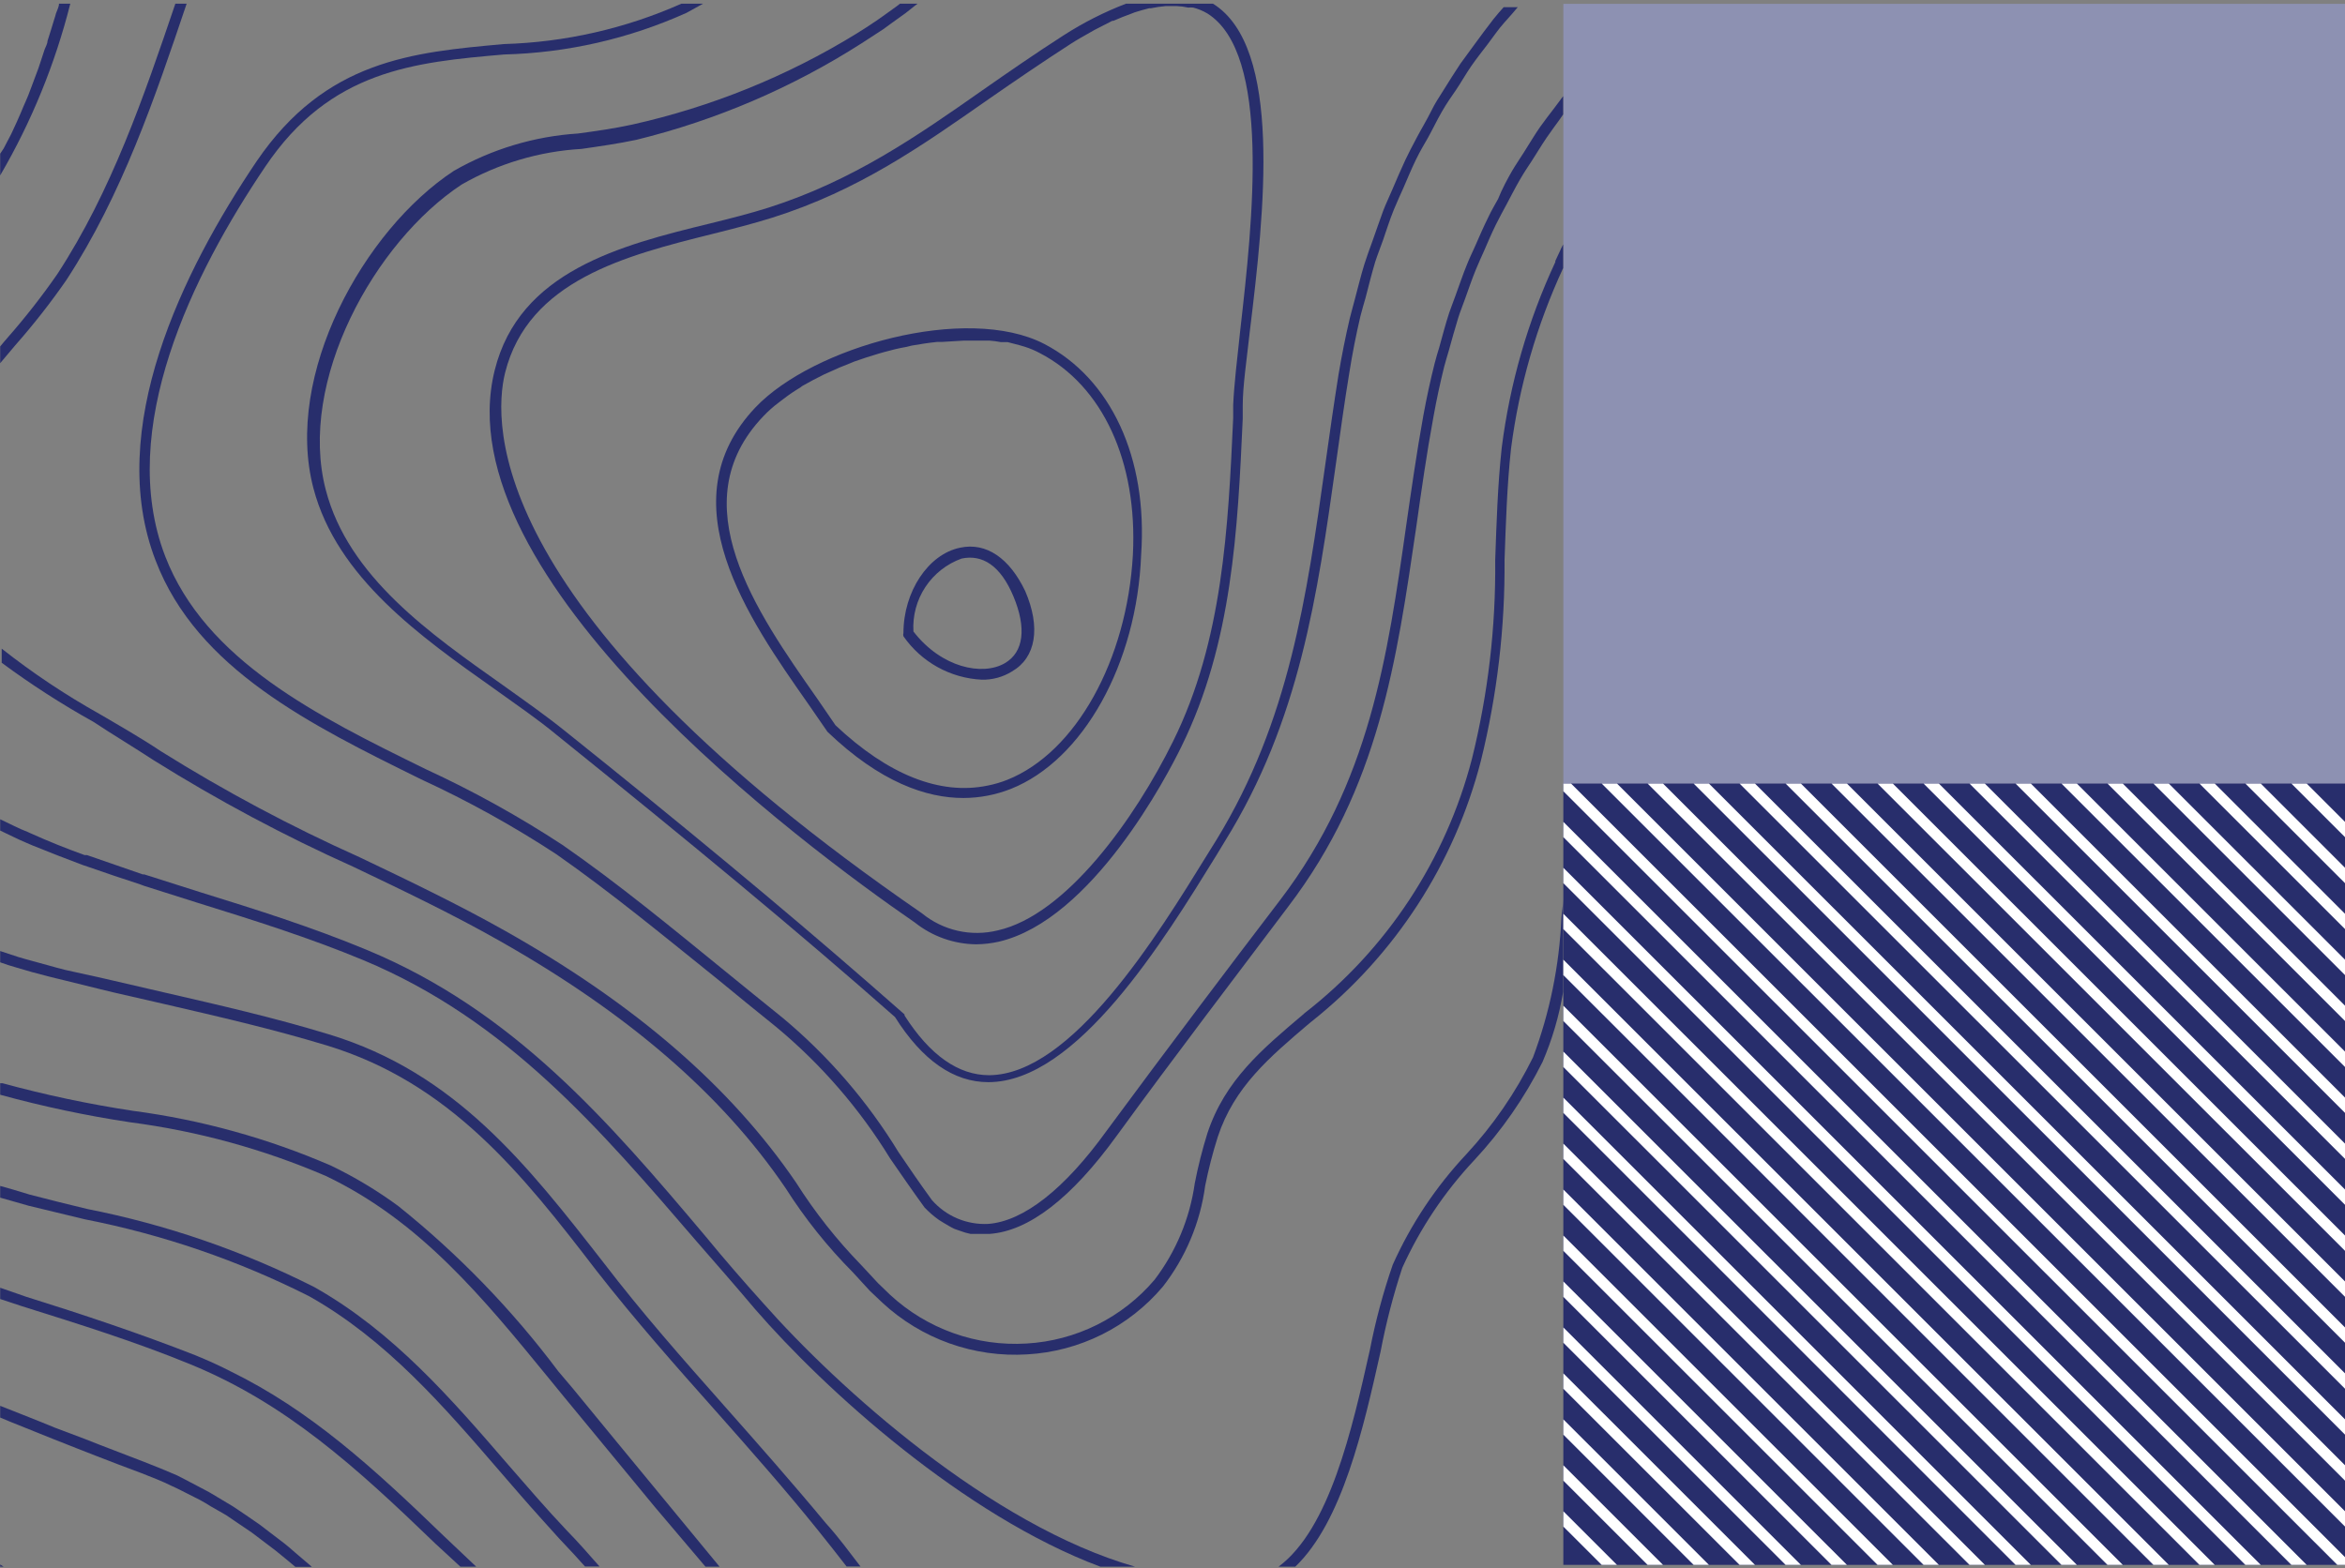 <svg width="607" height="406" viewBox="0 0 607 406" fill="none" xmlns="http://www.w3.org/2000/svg">
<rect x="0" y="0" width="607" height="406" fill="#808080" stroke="none"/>
<rect x="607" y="1" width="202.287" height="202.333" transform="rotate(90 607 1)" fill="#8D91B2"/>
<g clip-path="url(#clip0_1353_22505)">
<path d="M76.465 402.024C75.509 401.181 74.554 400.338 73.543 399.551L70.002 396.853L67.137 394.661L63.372 392.076L60.45 390.109L56.236 387.58C55.337 387.074 54.438 386.456 53.426 385.95L48.088 383.14L45.784 381.959C43.087 380.779 40.165 379.599 37.412 378.531L25.724 374.035L22.015 372.573L14.261 369.651L9.991 367.909L3.192 365.211L0.045 363.974V367.009L2.742 368.133L13.643 372.517L20.049 375.046L24.938 376.957C28.758 378.419 32.579 379.936 36.457 381.341C39.21 382.409 42.076 383.533 44.436 384.713C45.279 385.051 46.065 385.5 46.908 385.894L51.797 388.367C52.752 388.872 53.651 389.435 54.55 389.997C55.449 390.559 57.303 391.514 58.652 392.357L61.462 394.268L65.114 396.741L67.867 398.821L71.351 401.462L74.105 403.71L76.465 405.677H80.735L79.892 404.947L76.465 402.024Z" fill="#282E6C"/>
<path d="M39.772 196.825C56.352 207.195 73.625 216.415 91.467 224.421C103.942 230.378 116.81 236.504 129.115 243.474C162.493 262.358 186.823 283.322 203.343 307.602C208.348 315.477 214.188 322.788 220.763 329.409L225.145 334.186L228.405 337.278C233.423 341.926 239.331 345.509 245.774 347.808C252.216 350.107 259.057 351.075 265.884 350.654C272.622 350.271 279.211 348.518 285.249 345.503C291.287 342.488 296.647 338.274 301.003 333.118C306.907 325.532 310.688 316.513 311.96 306.984C312.816 302.712 313.904 298.491 315.219 294.338C319.49 281.411 328.537 273.767 338.988 264.887L339.55 264.438C361.085 247.316 376.453 223.638 383.323 196.993C387.528 179.988 389.586 162.522 389.448 145.005C389.785 135.619 390.066 125.896 391.133 116.116C393.226 99.952 397.773 84.202 404.619 69.411V62.779C404.598 62.947 404.598 63.117 404.619 63.285C404.282 63.847 404.057 64.465 403.776 65.027L402.596 67.556C402.596 67.556 402.596 67.556 402.596 67.837C395.502 83.057 390.82 99.288 388.717 115.948C387.649 125.84 387.368 135.619 387.031 145.061C387.204 162.37 385.184 179.631 381.019 196.431C374.248 222.572 359.014 245.734 337.696 262.302L337.19 262.752C326.851 271.519 317.074 279.613 312.522 293.439C311.199 297.685 310.111 302 309.263 306.366C307.988 315.436 304.409 324.028 298.868 331.32C294.748 336.175 289.685 340.143 283.986 342.984C278.288 345.824 272.072 347.478 265.715 347.844C259.289 348.233 252.85 347.318 246.786 345.154C240.722 342.991 235.157 339.623 230.427 335.254L227.281 332.219L222.898 327.498C216.557 320.98 210.908 313.822 206.041 306.141C189.183 281.467 164.684 260.166 130.857 241.057C118.495 234.088 105.571 227.905 93.097 221.948C75.348 214 58.169 204.836 41.682 194.52C36.457 191.036 30.95 187.888 25.668 184.797C16.83 179.845 8.395 174.207 0.438 167.936V171.589C8.041 177.213 15.999 182.338 24.263 186.933C29.152 190.193 34.546 193.396 39.772 196.825Z" fill="#282E6C"/>
<path d="M404.17 237.629C403.639 249.988 401.155 262.186 396.809 273.767C392.296 282.911 386.485 291.354 379.558 298.834C371.663 307.245 365.225 316.914 360.509 327.442C358.028 334.619 356.057 341.963 354.609 349.418C349.945 370.213 344.158 395.786 330.953 405.621H335.28C347.473 393.931 352.923 369.763 357.363 349.923C358.762 342.577 360.639 335.33 362.982 328.229C367.617 317.999 373.9 308.601 381.581 300.408C388.663 292.808 394.624 284.235 399.281 274.948C401.784 269.133 403.576 263.038 404.619 256.794V232.907C404.619 234.481 404.282 236.055 404.17 237.629Z" fill="#282E6C"/>
<path d="M0.045 405.621H0.944L0.045 405.059V405.621Z" fill="#282E6C"/>
<path d="M313.983 0.955H291.451C285.832 3.121 280.447 5.851 275.38 9.105C268.019 13.826 261.051 18.659 254.365 23.324C237.17 35.408 220.65 46.817 199.017 53.73C194.241 55.248 189.127 56.541 183.677 57.889C160.582 63.51 134.397 70.254 128.048 95.883C114.674 149.614 207.951 218.969 236.833 238.865C241.346 242.445 246.92 244.422 252.679 244.485C254.645 244.466 256.604 244.24 258.523 243.811C282.685 238.191 302.183 200.759 305.836 193.228C318.984 166.531 320.389 137.024 321.681 108.36V104.988C321.681 99.93 322.693 93.298 323.536 85.598C327.3 54.798 332.02 12.196 313.983 0.955ZM321.063 85.26C320.22 93.017 319.434 99.705 319.209 104.819V108.248C317.917 136.35 316.568 165.857 303.644 191.935C293.811 211.887 275.998 236.898 258.242 240.888C254.853 241.722 251.316 241.755 247.913 240.984C244.509 240.213 241.331 238.66 238.631 236.448C125.575 158.606 127.486 109.709 130.745 96.501C136.757 72.558 162.043 66.151 184.351 60.587C189.97 59.182 195.027 57.889 199.86 56.372C222.336 49.29 238.575 37.769 256.05 25.572C262.681 20.964 269.761 16.13 276.897 11.521C278.695 10.341 280.437 9.386 282.123 8.43L283.303 7.756L287.911 5.395H288.192C289.765 4.721 291.226 4.102 292.687 3.597L293.698 3.203C294.991 2.81 296.227 2.416 297.463 2.135H297.913C299.174 1.874 300.45 1.686 301.734 1.573H304.599C305.602 1.616 306.598 1.747 307.577 1.967C308.006 1.909 308.441 1.909 308.87 1.967C310.153 2.296 311.383 2.807 312.522 3.484C329.042 13.826 324.266 57.159 321.063 85.26Z" fill="#282E6C"/>
<path d="M254.14 175.973C250.124 175.779 246.206 174.665 242.689 172.716C239.172 170.767 236.149 168.035 233.855 164.732C233.765 164.459 233.765 164.163 233.855 163.889C233.855 153.211 240.261 143.487 248.521 141.801C255.32 140.34 261.332 144.555 265.378 153.042C269.424 162.428 268.188 170.24 261.95 173.837C259.61 175.295 256.896 176.037 254.14 175.973ZM236.44 163.496C243.688 172.882 254.309 175.074 260.096 171.702C265.041 168.835 265.715 162.54 262.344 154.447C258.972 146.354 254.252 143.487 248.914 144.612C245.074 145.989 241.784 148.573 239.535 151.977C237.286 155.382 236.2 159.423 236.44 163.496Z" fill="#282E6C"/>
<path d="M15.273 0.955C15.273 1.798 14.767 2.641 14.486 3.484C14.362 3.997 14.212 4.504 14.036 5.002C13.475 6.856 12.913 8.711 12.294 10.622C12.294 11.353 11.789 12.14 11.508 12.927C11.227 13.713 10.496 16.13 9.935 17.704L8.923 20.401C8.361 21.863 7.855 23.324 7.294 24.729C6.732 26.134 6.451 26.64 6.057 27.596C5.664 28.551 4.934 30.293 4.315 31.642L2.911 34.677L0.944 38.443L0.045 39.792V45.412C8.154 31.52 14.264 16.554 18.195 0.955H15.273Z" fill="#282E6C"/>
<path d="M1.843 87.565C1.225 88.239 0.663 88.97 0.045 89.701V94.028L3.978 89.363C8.703 84.004 13.112 78.374 17.183 72.502C31.624 50.358 40.109 25.291 48.313 0.955H45.391C37.3 24.785 28.927 49.403 14.823 70.985C10.817 76.755 6.483 82.291 1.843 87.565Z" fill="#282E6C"/>
<path d="M228.573 4.159L226.887 5.339C225.145 6.519 223.347 7.7 221.605 8.767C203.708 19.752 184.112 27.691 163.616 32.261C158.953 33.272 154.233 33.947 149.625 34.565C138.314 35.291 127.319 38.597 117.484 44.232C94.108 59.575 73.43 97.12 81.128 126.402C87.197 149.557 108.943 164.901 128.104 178.446C133.723 182.493 139.342 186.315 144.062 190.249C178.957 218.351 206.827 241.394 231.664 263.314C238.744 274.554 246.891 280.175 255.826 280.175C278.752 280.175 301.34 243.361 314.826 221.498L317.074 217.789C336.403 186.652 341.011 154.166 345.843 119.77C346.911 112.182 347.979 104.314 349.271 96.501C350.058 91.555 351.013 86.666 352.137 81.888C352.53 80.258 353.036 78.685 353.485 77.055C354.272 73.964 355.059 70.872 355.958 67.837C356.576 65.927 357.306 64.128 357.981 62.217C358.655 60.306 359.723 56.878 360.79 54.292C361.858 51.707 362.476 50.471 363.263 48.672C364.049 46.873 365.342 43.726 366.522 41.309C367.702 38.892 368.601 37.487 369.612 35.689C370.624 33.89 371.916 31.193 373.208 28.945C374.501 26.696 375.625 25.123 376.861 23.324C378.097 21.526 379.446 19.109 380.85 17.085C382.255 15.062 383.66 13.32 385.065 11.465C386.469 9.61 387.874 7.531 389.391 5.845C390.909 4.159 391.751 3.203 392.875 1.854H389.223C388.324 2.866 387.425 3.878 386.582 4.946C384.952 7.025 383.435 9.105 381.862 11.24L378.041 16.467C376.58 18.659 375.175 20.907 373.77 23.155C372.366 25.404 371.466 26.696 370.455 28.776C369.444 30.855 367.87 33.441 366.634 35.801C365.398 38.162 364.667 39.511 363.768 41.422C362.869 43.333 361.521 46.424 360.453 48.953C359.385 51.482 358.767 52.662 358.037 54.573C357.306 56.484 356.07 60.194 355.171 62.667C354.497 64.521 353.823 66.32 353.204 68.287C352.249 71.322 351.519 74.469 350.676 77.561C350.283 79.191 349.777 80.764 349.383 82.45C348.26 87.228 347.304 92.061 346.462 97.063C345.225 104.876 344.102 112.744 343.034 120.388C338.258 154.447 333.706 186.652 314.938 217.339L312.635 221.048C299.486 242.406 277.403 278.208 256.05 278.376C248.071 278.376 240.71 273.205 234.136 262.92C234.136 262.92 234.136 262.92 234.136 262.639L224.64 254.321C202.163 234.762 176.99 213.854 146.366 189.35C141.421 185.359 135.971 181.537 130.239 177.434C111.471 164.17 90.175 149.333 84.331 126.851C76.97 98.749 96.974 62.611 119.507 47.773C128.993 42.339 139.611 39.184 150.524 38.555C155.188 37.881 159.964 37.206 164.74 36.195C185.423 31.117 205.129 22.667 223.066 11.184L228.685 7.531L230.989 5.845L234.361 3.428L236.777 1.517L237.507 0.955H232.956L232.169 1.573L228.573 4.159Z" fill="#282E6C"/>
<path d="M270.267 89.026C250.207 78.685 210.536 89.701 195.533 105.494C172.495 129.83 193.679 160.124 209.187 182.212L214.188 189.462C227.899 202.614 239.867 206.604 249.364 206.604C253.577 206.593 257.751 205.793 261.67 204.244C280.325 196.825 294.316 171.87 295.384 143.6C297.126 118.477 287.517 97.963 270.267 89.026ZM260.77 201.883C259.099 202.55 257.368 203.059 255.601 203.401C243.295 205.93 229.866 200.59 216.267 187.776L211.491 180.807C195.701 158.325 176.091 130.223 197.612 107.742C198.837 106.449 200.172 105.264 201.602 104.201L202.782 103.302C204.179 102.219 205.643 101.224 207.164 100.323L207.67 99.93C209.468 98.918 211.323 97.906 213.289 96.951L214.806 96.276C216.492 95.49 218.178 94.759 219.976 94.085L221.044 93.635C223.123 92.904 225.314 92.174 227.449 91.555L229.023 91.106C230.821 90.6 232.675 90.15 234.642 89.813L235.99 89.476C238.238 89.082 240.429 88.745 242.621 88.52H243.913L249.532 88.183H254.14C254.814 88.183 255.489 88.183 256.107 88.183C257.106 88.255 258.101 88.387 259.085 88.576H260.827L263.861 89.363L265.21 89.757C266.59 90.192 267.925 90.757 269.199 91.443C285.438 99.874 294.485 119.545 293.249 143.6C291.732 170.915 278.471 194.801 260.77 201.883Z" fill="#282E6C"/>
<path d="M66.463 41.703C47.301 70.085 27.129 111.058 40.278 145.117C51.01 173.219 80.51 187.72 108.999 201.771C121.132 207.358 132.833 213.839 144.006 221.161C158.391 231.221 172.101 242.574 185.756 253.534C190.757 257.637 195.814 261.796 200.871 265.843C212.527 275.517 222.512 287.042 230.427 299.958C233.181 303.949 236.047 308.108 239.306 312.604C240.448 313.814 241.709 314.907 243.07 315.864L244.25 316.595C245.206 317.157 246.105 317.719 247.06 318.168L248.521 318.674C249.396 319.014 250.298 319.277 251.218 319.461H252.904C253.522 319.461 254.14 319.461 254.758 319.461H256.163C266.333 318.73 277.347 310.187 288.978 294.169C304.487 272.868 320.333 252.185 333.425 234.762C356.969 203.906 361.521 171.027 366.634 136.181C367.926 127.02 369.275 117.521 371.017 108.079C371.804 103.639 372.759 99.255 373.826 94.927C374.164 93.579 374.613 92.23 375.007 90.825C375.793 87.958 376.58 85.204 377.479 82.225C377.985 80.596 378.659 79.022 379.221 77.392C380.12 74.919 380.963 72.39 381.974 69.917C382.986 67.444 383.435 66.601 384.166 64.915C384.896 63.229 386.132 60.306 387.256 58.058C388.38 55.81 388.998 54.742 389.897 53.056C390.796 51.37 392.145 48.728 393.381 46.592C394.617 44.457 395.404 43.333 396.471 41.703C397.539 40.073 399 37.6 400.349 35.633C401.697 33.666 402.652 32.429 403.776 30.855L404.619 29.619V24.898L402.315 27.989C401.079 29.619 399.787 31.249 398.607 32.935C397.427 34.621 395.797 37.319 394.449 39.455C393.1 41.59 392.369 42.602 391.414 44.232C390.459 45.862 388.773 48.953 387.762 51.538C386.919 53.056 386.02 54.573 385.289 56.147C384.053 58.62 382.929 61.205 381.806 63.791C381.131 65.308 380.401 66.769 379.783 68.343C378.659 71.041 377.704 73.964 376.748 76.549C376.243 78.01 375.625 79.472 375.119 80.989C374.164 83.912 373.377 86.947 372.534 89.982C372.141 91.331 371.691 92.679 371.354 94.085C370.23 98.525 369.275 103.021 368.432 107.573C366.69 117.24 365.342 126.739 364.049 135.675C359.161 170.128 354.497 202.67 331.402 232.964C318.141 250.331 302.464 271.07 286.45 292.764C275.549 307.883 264.929 316.201 255.769 316.876C253.035 317.01 250.305 316.524 247.784 315.453C245.264 314.382 243.018 312.755 241.216 310.693C238.069 306.366 235.26 302.263 232.563 298.272C224.543 285.136 214.426 273.402 202.613 263.538C197.556 259.492 192.499 255.333 187.441 251.23C173.956 240.27 160.02 228.748 145.579 218.744C134.281 211.338 122.448 204.782 110.179 199.129C82.084 185.359 53.202 171.027 42.75 143.993C30.107 111.058 49.886 70.929 68.654 43.164C85.511 18.097 107.257 16.13 130.464 14.107C146.777 13.693 162.844 10.024 177.72 3.316L181.991 0.955H176.372C161.877 7.398 146.263 10.949 130.408 11.409C106.808 13.545 84.331 15.512 66.463 41.703Z" fill="#282E6C"/>
<path d="M8.474 218.913C12.744 220.655 17.127 222.341 21.454 223.971L22.802 224.421C27.297 225.994 31.793 227.512 36.288 228.973L37.356 229.367L51.01 233.694C65.282 238.134 80.004 242.743 94.052 248.588C131.251 264.1 155.188 292.202 180.53 321.653C185.419 327.273 190.363 332.894 195.421 338.907C213.57 359.871 249.476 392.413 284.82 405.621H293.811C256.444 394.942 216.942 359.366 197.5 337.334C192.442 331.713 187.554 326.093 182.665 320.135C157.379 290.123 132.936 261.74 95.12 246.003C80.96 240.101 66.182 235.437 51.853 230.997L37.356 226.388H36.962C32.13 224.739 27.316 223.072 22.521 221.386H21.903C17.239 219.7 12.575 217.845 7.968 215.765L7.237 215.428C4.877 214.529 2.461 213.236 0.045 212.112V215.035C2.349 216.103 4.596 217.283 6.9 218.238L8.474 218.913Z" fill="#282E6C"/>
<path d="M187.273 363.749C176.878 352.003 166.145 339.863 156.255 326.936C136.532 301.644 117.933 277.758 85.174 267.81C70.845 263.426 56.461 260.166 42.581 256.963L26.567 253.253L16.902 251.117C15.441 250.78 13.98 250.331 12.519 249.937C9.935 249.206 7.237 248.532 4.653 247.745L0.045 246.228V249.15C1.506 249.656 2.967 250.162 4.428 250.555C7.013 251.342 9.654 252.073 12.294 252.747L16.902 253.871L26.005 256.12L29.489 256.963L42.244 259.885C56.067 263.089 70.34 266.349 84.612 270.676C116.529 280.4 135.184 303.949 154.289 328.847C164.235 341.605 175.023 353.801 185.475 365.548C194.184 375.384 203.175 385.556 211.547 395.954C214.17 399.214 216.698 402.418 219.133 405.565H222.729C219.864 401.856 217.11 398.034 213.739 394.324C205.029 383.814 195.982 373.585 187.273 363.749Z" fill="#282E6C"/>
<path d="M171.764 388.029C163.954 378.531 156.087 369.033 148.276 359.478L144.512 355.038C132.551 339.069 118.617 324.679 103.043 312.211C97.604 308.223 91.81 304.743 85.736 301.813C69.361 294.708 52.075 289.922 34.377 287.594C23.011 285.867 11.754 283.484 0.663 280.456H0.045V283.434C11.133 286.474 22.391 288.858 33.759 290.572C51.176 292.846 68.194 297.517 84.331 304.455C108.83 316.145 125.013 335.985 142.152 356.949L145.916 361.558L169.46 390.109L182.609 405.621H186.261L171.764 388.029Z" fill="#282E6C"/>
<path d="M131.475 379.149C116.922 362.288 101.807 344.753 81.353 333.231C62.757 323.834 42.963 317.026 22.521 312.998C17.633 311.817 12.632 310.581 7.687 309.288L3.416 307.995L0.045 307.04V310.075L3.023 310.918L7.35 312.155L22.015 315.695C42.163 319.647 61.674 326.341 80.004 335.591C100.008 346.832 114.955 364.199 129.396 380.948C132.88 384.994 136.42 389.097 140.073 393.144L144.624 398.202L148.782 402.642L149.737 403.71L151.423 405.565H155.188C152.266 402.249 149.569 399.158 146.703 396.235C141.477 390.727 136.42 384.826 131.475 379.149Z" fill="#282E6C"/>
<path d="M59.663 355.038C56.742 353.52 53.707 352.172 50.56 350.879C36.232 345.258 21.229 340.256 6.675 335.704L0.045 333.4V336.322L5.664 338.177C20.161 342.729 35.108 347.394 49.324 353.239C73.936 363.356 91.861 379.543 112.708 399.664L119.17 405.621H123.271L114.843 397.64C96.412 379.824 80.229 365.098 59.663 355.038Z" fill="#282E6C"/>
</g>
<g clip-path="url(#clip1_1353_22505)">
<rect width="202.287" height="202.333" transform="translate(607 202.861) rotate(90)" fill="#282E6C"/>
<path d="M607 216.74L607 212.779L597.08 202.861L593.118 202.861L607 216.74Z" fill="white"/>
<path d="M607 228.653L607 224.663L585.193 202.861L581.203 202.861L607 228.653Z" fill="white"/>
<path d="M607 240.537L607 236.576L573.278 202.861L569.315 202.861L607 240.537Z" fill="white"/>
<path d="M607 252.45L607 248.46L561.391 202.861L557.4 202.861L607 252.45Z" fill="white"/>
<path d="M607 264.334L607 260.373L549.476 202.861L545.513 202.861L607 264.334Z" fill="white"/>
<path d="M607 276.247L607 272.257L537.589 202.861L533.598 202.861L607 276.247Z" fill="white"/>
<path d="M607 288.131L607 284.169L525.673 202.861L521.711 202.861L607 288.131Z" fill="white"/>
<path d="M607 300.043L607 296.082L513.758 202.861L509.796 202.861L607 300.043Z" fill="white"/>
<path d="M607 311.928L607 307.966L501.871 202.861L497.909 202.861L607 311.928Z" fill="white"/>
<path d="M607 323.84L607 319.879L489.956 202.861L485.994 202.861L607 323.84Z" fill="white"/>
<path d="M607 335.753L607 331.763L478.069 202.861L474.078 202.861L607 335.753Z" fill="white"/>
<path d="M607 347.637L607 343.676L466.154 202.861L462.191 202.861L607 347.637Z" fill="white"/>
<path d="M607 359.55L607 355.56L454.267 202.861L450.276 202.861L607 359.55Z" fill="white"/>
<path d="M607 371.434L607 367.472L442.351 202.861L438.389 202.861L607 371.434Z" fill="white"/>
<path d="M607 383.346L607 379.357L430.464 202.861L426.474 202.861L607 383.346Z" fill="white"/>
<path d="M607 395.231L607 391.269L418.549 202.861L414.587 202.861L607 395.231Z" fill="white"/>
<path d="M607 405.148L607 403.154L406.662 202.861L404.667 202.861L404.667 204.856L605.005 405.148L607 405.148Z" fill="white"/>
<path d="M593.118 405.148L597.08 405.148L404.667 212.779L404.667 216.74L593.118 405.148Z" fill="white"/>
<path d="M581.203 405.148L585.193 405.148L404.667 224.663L404.667 228.653L581.203 405.148Z" fill="white"/>
<path d="M569.315 405.148L573.278 405.148L404.667 236.576L404.667 240.537L569.315 405.148Z" fill="white"/>
<path d="M557.4 405.148L561.391 405.148L404.667 248.46L404.667 252.45L557.4 405.148Z" fill="white"/>
<path d="M545.513 405.148L549.476 405.148L404.667 260.373L404.667 264.334L545.513 405.148Z" fill="white"/>
<path d="M533.598 405.148L537.589 405.148L404.667 272.257L404.667 276.247L533.598 405.148Z" fill="white"/>
<path d="M521.711 405.148L525.673 405.148L404.667 284.169L404.667 288.131L521.711 405.148Z" fill="white"/>
<path d="M509.796 405.148L513.786 405.148L404.667 296.082L404.667 300.043L509.796 405.148Z" fill="white"/>
<path d="M497.909 405.148L501.871 405.148L404.667 307.966L404.667 311.928L497.909 405.148Z" fill="white"/>
<path d="M485.994 405.148L489.956 405.148L404.667 319.879L404.667 323.84L485.994 405.148Z" fill="white"/>
<path d="M474.078 405.148L478.069 405.148L404.667 331.763L404.667 335.753L474.078 405.148Z" fill="white"/>
<path d="M462.191 405.148L466.154 405.148L404.667 343.676L404.667 347.637L462.191 405.148Z" fill="white"/>
<path d="M450.276 405.148L454.267 405.148L404.667 355.56L404.667 359.55L450.276 405.148Z" fill="white"/>
<path d="M438.389 405.148L442.351 405.148L404.667 367.472L404.667 371.434L438.389 405.148Z" fill="white"/>
<path d="M426.474 405.148L430.464 405.148L404.667 379.357L404.667 383.346L426.474 405.148Z" fill="white"/>
<path d="M414.587 405.148L418.549 405.148L404.667 391.269L404.667 395.231L414.587 405.148Z" fill="white"/>
</g>
<defs>
<clipPath id="clip0_1353_22505">
<rect width="404.574" height="404.666" fill="white" transform="translate(0.045 0.955)"/>
</clipPath>
<clipPath id="clip1_1353_22505">
<rect width="202.287" height="202.333" fill="white" transform="translate(607 202.861) rotate(90)"/>
</clipPath>
</defs>
</svg>
